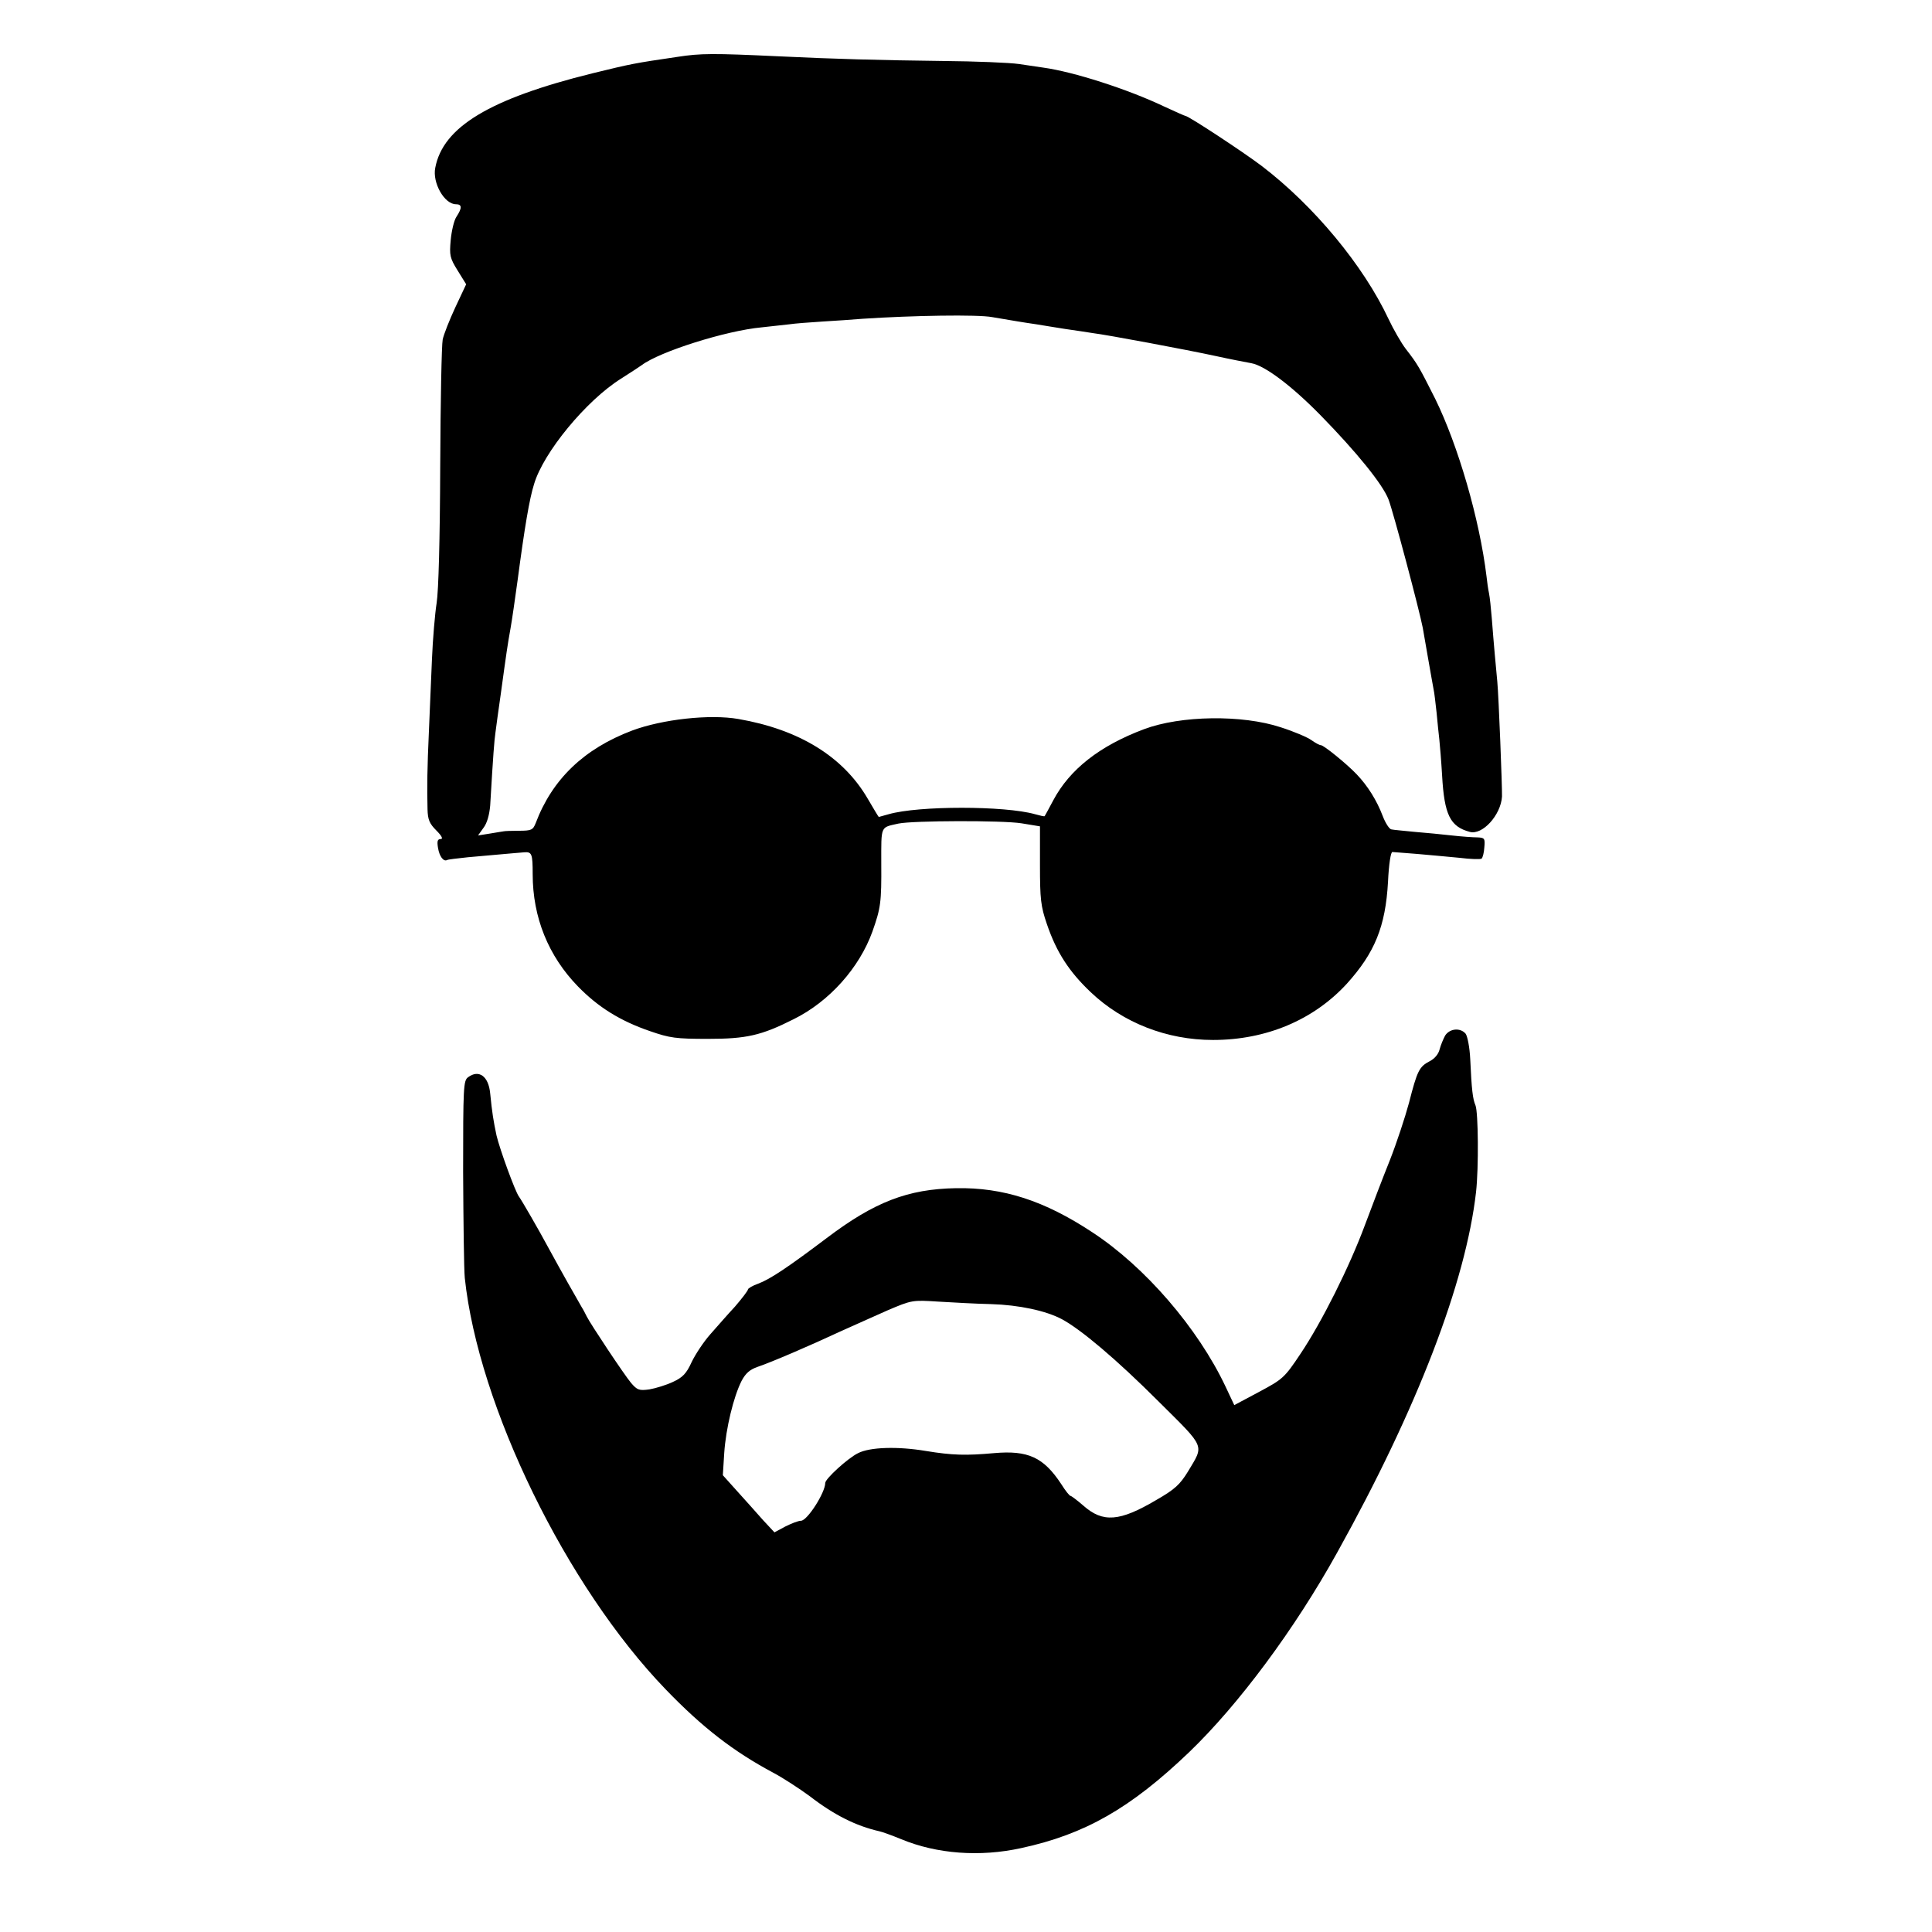 <svg version="1" xmlns="http://www.w3.org/2000/svg" width="933.333" height="933.333" viewBox="0 0 700 700"><path d="M245.5 20.6c-15.7 2.3-16.7 2.5-31 6-37.1 9.2-54 19.4-56.8 34.2-1.1 5.4 3.3 13.2 7.5 13.2 2.2 0 2.3 1.3.2 4.5-.9 1.3-1.8 5.2-2.1 8.5-.5 5.5-.3 6.5 2.5 11l3.1 5-3.9 8.3c-2.1 4.5-4.2 9.8-4.6 11.7-.4 1.9-.8 22.6-.9 46-.1 26.5-.6 45.1-1.3 49.5-.6 3.8-1.4 13.1-1.7 20.5-.3 7.4-.8 19.1-1.1 26-.6 13-.7 20.3-.5 28.2.1 3.8.7 5.2 3.2 7.7 2 2 2.5 3.1 1.6 3.1-1.2 0-1.4.8-1 3.2.5 3.1 2 5.1 3.3 4.4.3-.2 3.7-.6 7.5-1 16-1.4 20-1.8 20.5-1.8 2.7-.2 3 .6 3 7.9 0 15.7 5.7 29.7 16.4 40.7 7.3 7.5 15.3 12.5 26.1 16.2 7.2 2.5 9.4 2.8 21 2.8 13.9 0 19.3-1.2 31-7.1 13-6.4 23.9-18.7 28.6-31.8 3-8.5 3.3-10.5 3.2-24.7 0-13.9-.4-12.9 6.2-14.4 5.2-1.1 37.7-1.2 44.6-.1l6.7 1.1v14c0 12.4.3 15 2.5 21.4 3.5 10.3 8.1 17.3 15.9 24.7 11.7 11.1 27.6 17.3 44.3 17.3 19.2 0 36.4-7.2 48.5-20.4 10.1-11.2 14-20.7 14.9-36.9.3-6.4 1-10.9 1.6-10.8.6 0 4.6.4 9 .7 4.4.4 11.3 1 15.3 1.4 3.9.5 7.6.6 8 .3.4-.3.9-2.2 1-4.1.3-3.2.1-3.5-2.5-3.6-1.5 0-5.7-.3-9.3-.7-3.6-.4-9.6-1-13.5-1.3-3.8-.4-7.6-.7-8.4-.9-.7-.1-2.1-2.2-3.1-4.8-2.2-5.8-5.5-11-9.4-15.1-3.7-3.9-12-10.6-13-10.6-.5 0-2-.8-3.4-1.8-1.5-1.1-6.5-3.2-11.2-4.7-13.9-4.6-36.2-4.3-49.5.7-16 6-26.9 14.5-32.9 25.8-1.6 3-3 5.6-3.1 5.7-.1.2-1.7-.2-3.5-.7-11-3.1-42.2-3.1-53 0-1.9.5-3.5 1-3.6 1-.1 0-1.9-3-4-6.6-8.9-15.3-24.9-25.1-46.9-28.9-10.3-1.8-27.5.1-38.5 4.2-17.4 6.6-28.9 17.6-34.9 33.5-1 2.5-1.5 2.8-6.1 2.8-2.7 0-5.2.1-5.5.2-.2 0-2.4.4-4.9.8l-4.4.7 2-2.8c1.3-1.7 2.1-4.7 2.4-8 1.1-18.8 1.5-23.7 1.9-26.4.2-1.7 1.1-8.2 2-14.5 2-14.6 2.4-17.4 3.5-23.5.5-2.8 1.6-10.4 2.5-17 2.6-19.6 4.3-29.7 6-35.1 3.4-11.5 18.9-30.3 31.5-38.2 3.6-2.3 7-4.5 7.5-4.9 6.5-4.9 30.5-12.5 43.5-13.7 3.6-.4 8.1-.9 10-1.1 1.9-.3 7.3-.7 12-1 4.7-.3 11.2-.7 14.5-1 18.1-1.2 41.7-1.6 47-.6 7.7 1.3 11.1 1.9 16 2.6 2.2.4 6.9 1.1 10.5 1.7 3.6.5 8.1 1.2 10 1.5 5 .6 33.9 6 44.5 8.3 5 1.1 10.7 2.2 12.9 2.6 4.9.9 14.5 8.1 25.1 18.9 13.1 13.4 22.5 25 24.6 30.5 1.8 4.8 11.2 40.2 12.4 46.5.3 1.6 1.2 6.8 2 11.5s1.7 9.5 1.9 10.7c.3 1.2.7 5 1.1 8.5.3 3.5.8 7.9 1 9.8.2 1.9.7 7.8 1 13 .8 14.2 2.9 18.5 10 20.4 4.6 1.3 11.3-6.1 11.7-12.8.1-3.2-1.2-36.5-1.7-41.6-.5-5.2-1.3-13.8-2-23-.3-3.6-.7-7.6-1-9-.3-1.4-.7-4.1-.9-6.1-2.5-20.7-10.3-47.5-18.6-64.4-5.7-11.3-6.3-12.5-10.6-18-1.7-2.2-4.5-7.1-6.3-10.9-9.1-19.4-27-41-46-55.5-6.6-5-26.5-18.1-27.6-18.1-.2 0-3.6-1.5-7.7-3.4-13.2-6.3-32.9-12.6-43.8-14.1-1.4-.2-5.4-.8-8.8-1.3-3.5-.5-15.9-1-27.5-1.1-24-.3-38.7-.7-59.7-1.7-23.6-1.1-28.1-1.1-36.5.2z"/><path d="M523.6 375.2c-.7 1.3-1.6 3.5-2 5-.4 1.7-1.8 3.4-3.6 4.3-3.8 2-4.5 3.4-7.5 15.1-1.4 5.2-4.5 14.6-6.9 20.7-2.5 6.2-6.5 16.7-9 23.4-5.7 15.4-15.7 35.3-23.4 46.8-5.8 8.7-6.4 9.2-15 13.8l-9 4.8-3.2-6.8c-10-21.1-29.1-43.3-48.2-55.8-17.4-11.5-32.3-16.3-49.4-16-17.5.3-29.6 5-46.9 18.1-14.2 10.7-20.5 14.9-24.8 16.5-2 .7-3.7 1.7-3.7 2.1 0 .4-2.1 3.2-4.7 6.2-2.7 2.9-6.7 7.5-9 10.1-2.3 2.6-5.3 7.1-6.7 10-1.9 4.2-3.3 5.6-6.8 7.2-2.3 1.1-6.2 2.3-8.5 2.7-3.7.5-4.4.3-6.7-2.4-2.5-3-14.6-21.2-16-24-.4-.8-1.2-2.4-1.9-3.5-1.6-2.7-7.8-13.7-11.5-20.5-4.3-8-10.3-18.3-11.2-19.5-1.3-1.7-6.9-17-8.1-22.1-1.1-5.2-1.6-8.2-2.3-15.3-.6-6.2-4.1-8.7-8-5.8-1.7 1.2-1.8 3.6-1.8 34.3.1 18.1.3 35.4.6 38.4 4.9 46.4 36.8 111.8 72.8 149.1 13.4 13.9 24.6 22.5 38.8 30.1 3.6 1.9 9.6 5.8 13.4 8.6 8.8 6.8 16.8 10.8 25.2 12.7 1 .2 4.6 1.5 8 2.9 12.8 5.3 28.4 6.5 43.4 3.2 23.1-5 39.6-14.4 60.9-34.8 17.8-17.1 38.2-44.5 53.6-72.3 29-52.1 46.6-98 50.3-130.6 1-8.9.8-29-.2-31.4-1-2.3-1.4-5.7-1.9-16.7-.2-4.3-1-8.4-1.7-9.3-1.9-2.2-5.7-1.9-7.4.7zM359 472.5c10.2.3 20 2.4 25.8 5.5 7 3.8 19.8 14.6 35 29.8 17.2 17.1 16.5 15.5 10.6 25.4-2.9 4.7-4.7 6.4-11.5 10.3-13.2 7.8-19.3 8.3-26.4 2-2.2-1.9-4.3-3.5-4.6-3.5-.4 0-1.9-1.9-3.4-4.3-6.4-9.7-12-12.3-24.4-11.2-10 .9-15 .8-24.7-.8-10.2-1.7-20.2-1.4-24.5.8-3.7 1.8-11.9 9.3-11.9 10.8 0 3.5-6.5 13.7-8.8 13.7-1 0-3.5 1-5.7 2.1l-3.9 2.1-4.1-4.4c-2.2-2.5-6.4-7.2-9.3-10.4l-5.3-5.9.5-8c.6-9 3.4-20.5 6.3-26.2 1.5-2.8 3-4.1 5.9-5.1 4.8-1.6 19.2-7.8 29.9-12.8 4.4-2 12.1-5.4 17-7.6 8.9-3.8 9.1-3.8 18.5-3.2 5.2.3 13.8.8 19 .9z"/></svg>